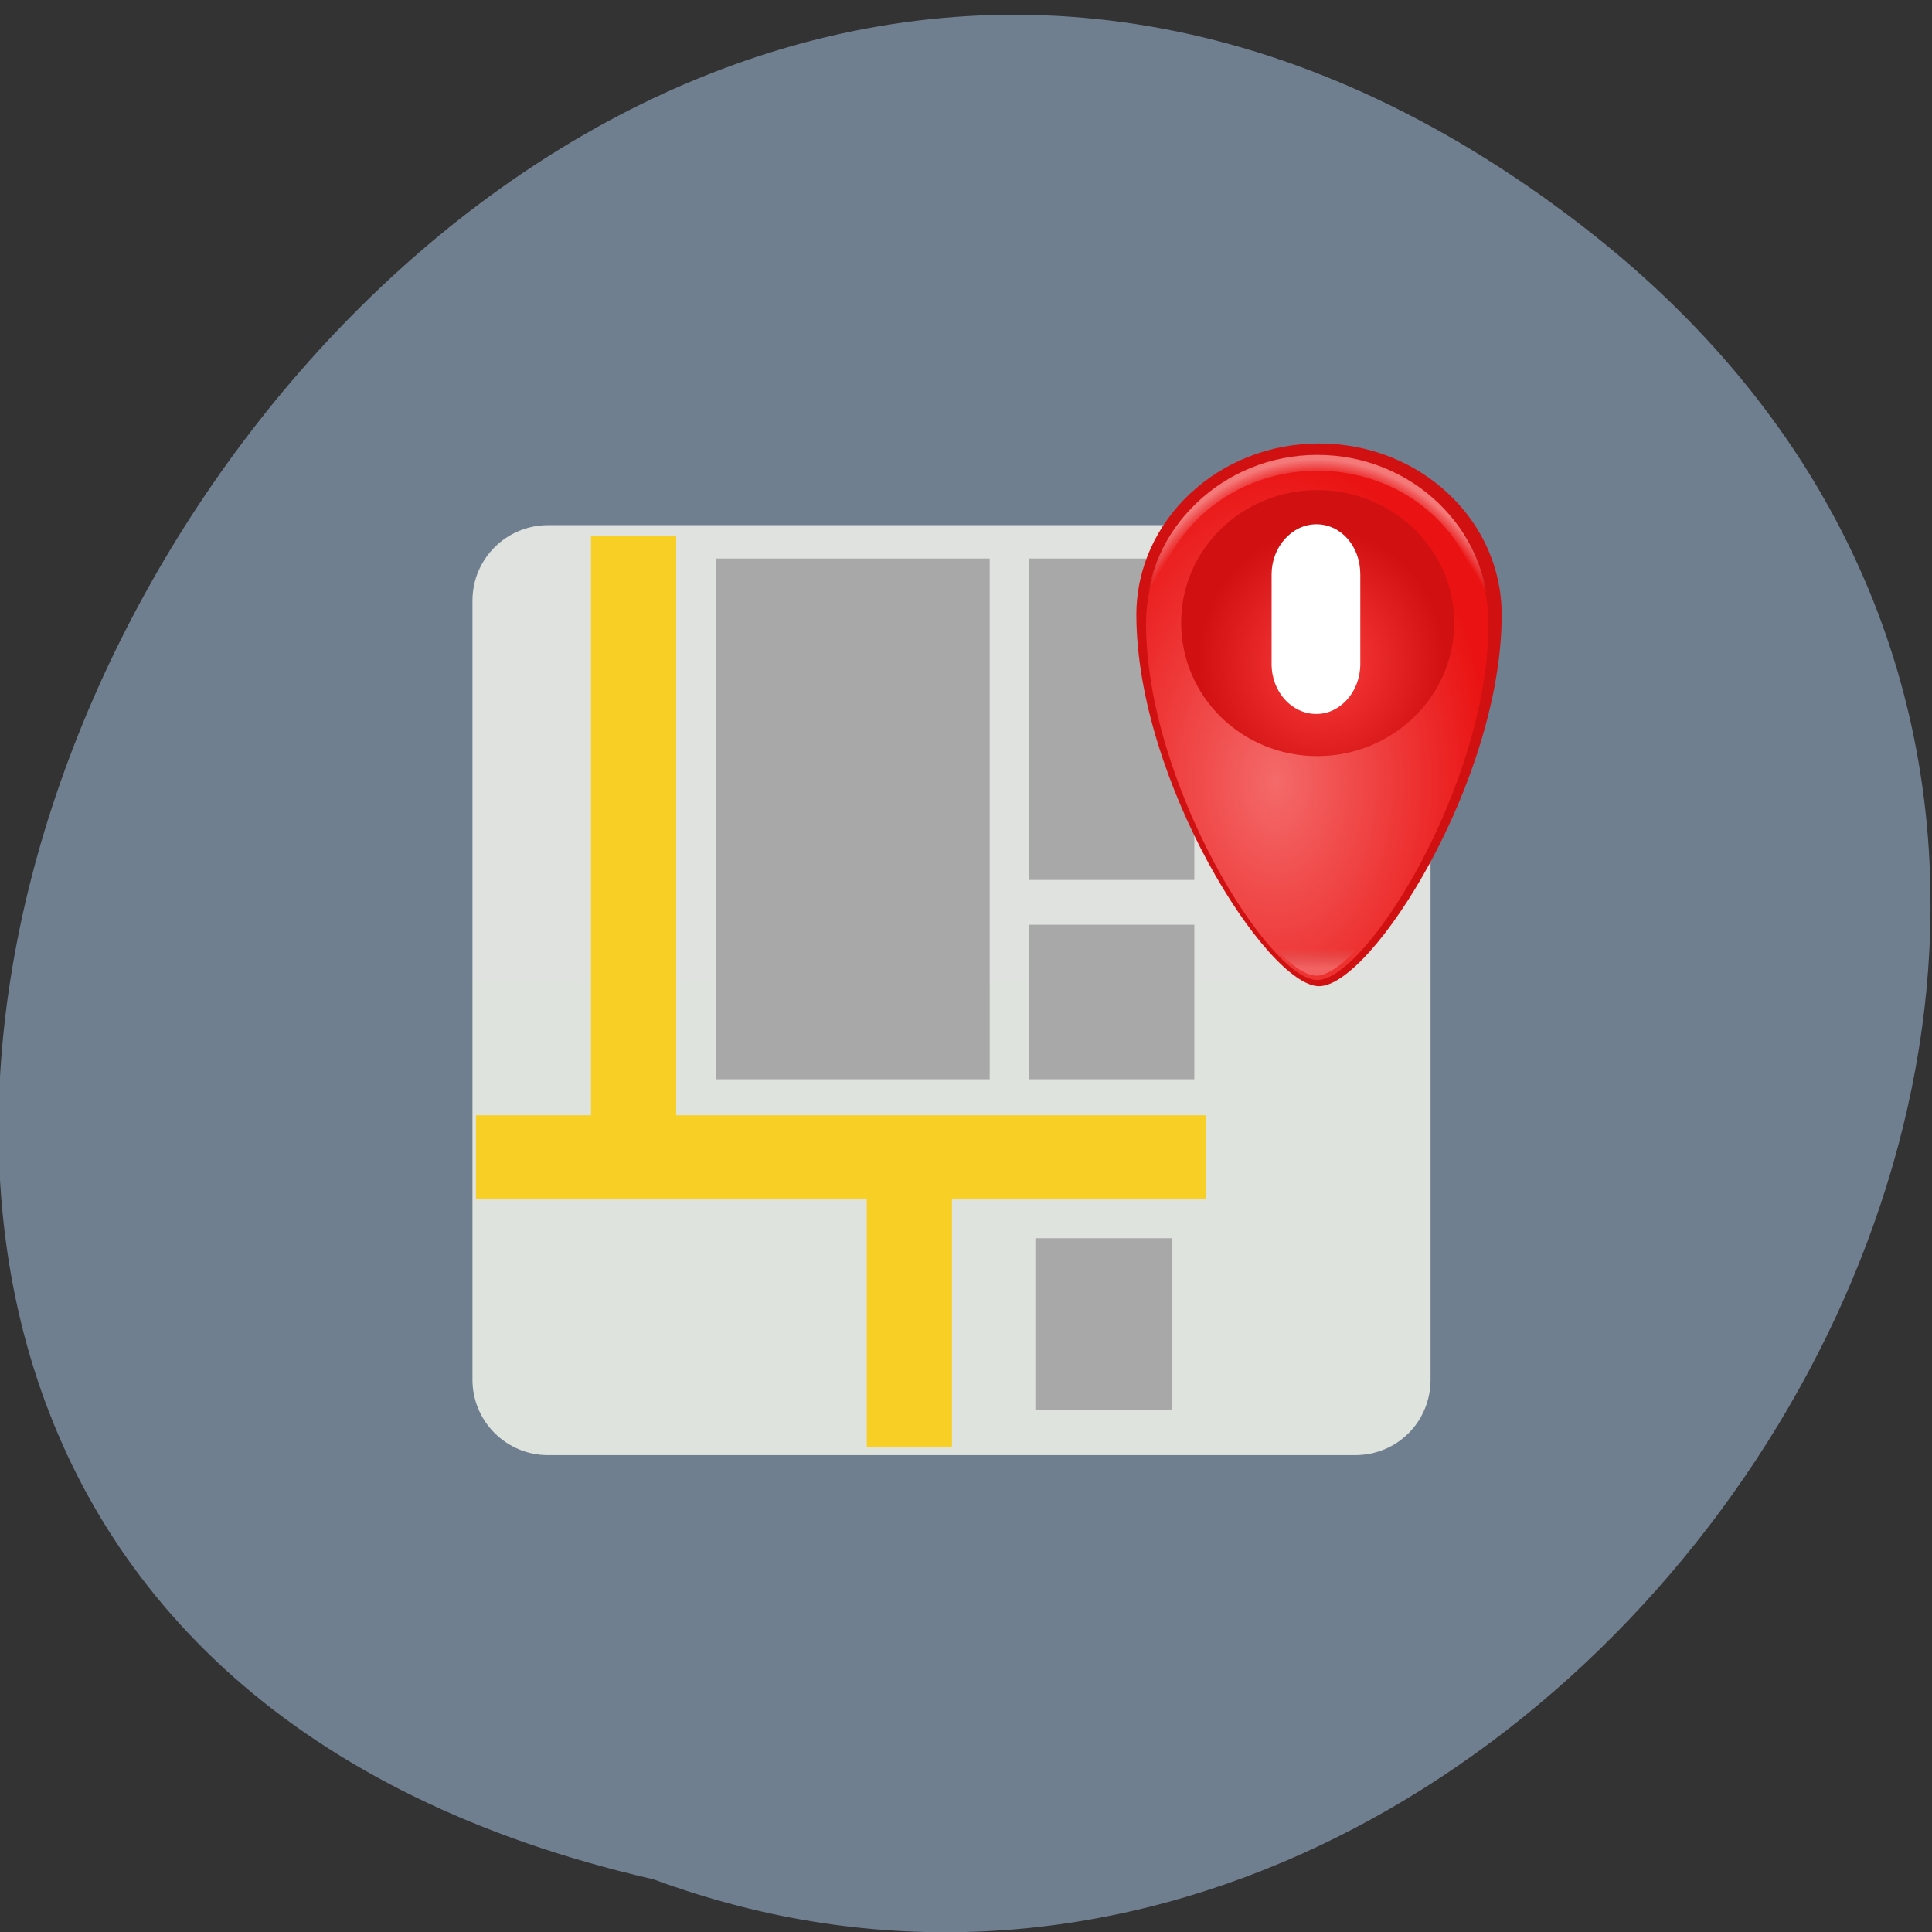 <svg xmlns="http://www.w3.org/2000/svg" viewBox="0 0 22 22" xmlns:xlink="http://www.w3.org/1999/xlink"><rect x="0" y="0" width="22" height="22" fill="#333333" stroke="none"/><defs><linearGradient id="0" gradientUnits="userSpaceOnUse" y1="1046.2" x2="0" y2="963" gradientTransform="matrix(0.13 0 0 0.126 4.6 -115.4)"><stop style="stop-color:#dfe3dd"/><stop offset="1" style="stop-color:#dfe2de"/></linearGradient><linearGradient id="4" gradientUnits="userSpaceOnUse" y1="37.68" x2="0" y2="32.36" gradientTransform="matrix(0.047 0 0 0.042 0.88 9.44)"><stop style="stop-color:#f36262"/><stop offset="1" style="stop-color:#d55f5c;stop-opacity:0"/></linearGradient><radialGradient id="5" gradientUnits="userSpaceOnUse" cx="113.5" cy="-61.5" r="15" gradientTransform="matrix(0.094 0 0 0.101 4.38 13.75)" xlink:href="#1"/><radialGradient id="3" gradientUnits="userSpaceOnUse" cx="233" cy="-56" r="36.5" gradientTransform="matrix(0 -0.086 0.067 0 18.75 28.41)"><stop style="stop-color:#ff5454;stop-opacity:0"/><stop offset="0.94" style="stop-color:#f47676;stop-opacity:0"/><stop offset="0.97" style="stop-color:#f47777;stop-opacity:0.5"/><stop offset="1" style="stop-color:#f47979"/></radialGradient><radialGradient id="1" gradientUnits="userSpaceOnUse" cx="113.5" cy="-61.5" r="15" gradientTransform="matrix(0.125 0 0 0.13 0.84 15.56)"><stop style="stop-color:#fd3e3e"/><stop offset="1" style="stop-color:#d11111"/></radialGradient><radialGradient id="2" gradientUnits="userSpaceOnUse" cx="108.6" cy="-49.4" r="15" gradientTransform="matrix(0.164 0 0 0.247 -3.28 21.1)"><stop style="stop-color:#f46a6a"/><stop offset="1" style="stop-color:#ea1212"/></radialGradient></defs><path d="m 18 2.56 c -13.2 -10.16 -26.89 15.1 -10.56 18.84 c 10.29 3.8 20.34 -11.31 10.56 -18.84" style="fill:#707f8f"/><path d="m 6.24 5.98 h 9.19 c 0.48 0 0.86 0.38 0.86 0.86 v 8.87 c 0 0.48 -0.38 0.86 -0.86 0.86 h -9.19 c -0.47 0 -0.86 -0.38 -0.86 -0.86 v -8.87 c 0 -0.48 0.39 -0.86 0.86 -0.86" style="fill:url(#0)"/><g style="fill:#a8a8a8"><path d="m 11.72 10.53 h 1.88 v 1.76 h -1.88"/><path d="m 11.79 14.1 h 1.56 v 1.96 h -1.56"/></g><path d="m 10.84 13.32 h -0.97 v 3.16 h 0.97" style="fill:#f8cf25"/><g style="fill:#a8a8a8"><path d="m 8.15 6.36 h 3.12 v 5.93 h -3.12"/><path d="m 11.72 6.36 h 1.88 v 3.66 h -1.88"/></g><g style="fill:#f8cf25"><path d="m 13.73 13.65 v -0.95 h -8.31 v 0.95"/><path d="m 7.7 6.1 h -0.97 v 6.78 h 0.97"/></g><path d="m 17.1 7 c 0 1.89 -1.48 4.23 -2.08 4.23 c -0.59 0 -2.08 -2.34 -2.08 -4.23 c 0 -1.07 0.93 -1.95 2.08 -1.95 c 1.15 0 2.08 0.87 2.08 1.95" style="fill:url(#1)"/><path d="m 16.95 7.1 c 0 1.82 -1.39 4.06 -1.95 4.06 c -0.55 0 -1.95 -2.25 -1.95 -4.06 c 0 -1.03 0.87 -1.87 1.95 -1.87 c 1.08 0 1.95 0.84 1.95 1.87" style="fill:url(#2)"/><path d="m 15 5.18 c -1.07 0 -1.95 0.84 -1.95 1.87 c 0 1.82 1.39 4.06 1.95 4.06 c 0.56 0 1.95 -2.25 1.95 -4.06 c 0 -1.03 -0.87 -1.87 -1.95 -1.87 m 0 0.18 c 1.04 0 1.87 0.78 1.87 1.74 c 0 1.7 -1.34 3.8 -1.87 3.8 c -0.54 0 -1.87 -2.09 -1.87 -3.8 c 0 -0.96 0.84 -1.74 1.87 -1.74" style="fill:url(#3)"/><path d="m 13.75 9.59 c 0.39 0.85 0.95 1.52 1.24 1.52 c 0.29 0 0.84 -0.66 1.24 -1.52" style="fill:url(#4)"/><path d="m 16.56 7.09 c 0 0.84 -0.7 1.52 -1.56 1.52 c -0.86 0 -1.55 -0.68 -1.55 -1.52 c 0 -0.84 0.7 -1.51 1.55 -1.51 c 0.86 0 1.56 0.68 1.56 1.51" style="fill:url(#5)"/><path d="m 14.99 5.97 c 0.28 0 0.5 0.25 0.5 0.57 v 1.02 c 0 0.32 -0.23 0.57 -0.5 0.57 c -0.28 0 -0.51 -0.25 -0.51 -0.57 v -1.02 c 0 -0.31 0.23 -0.57 0.51 -0.57" style="fill:#fff"/></svg>
